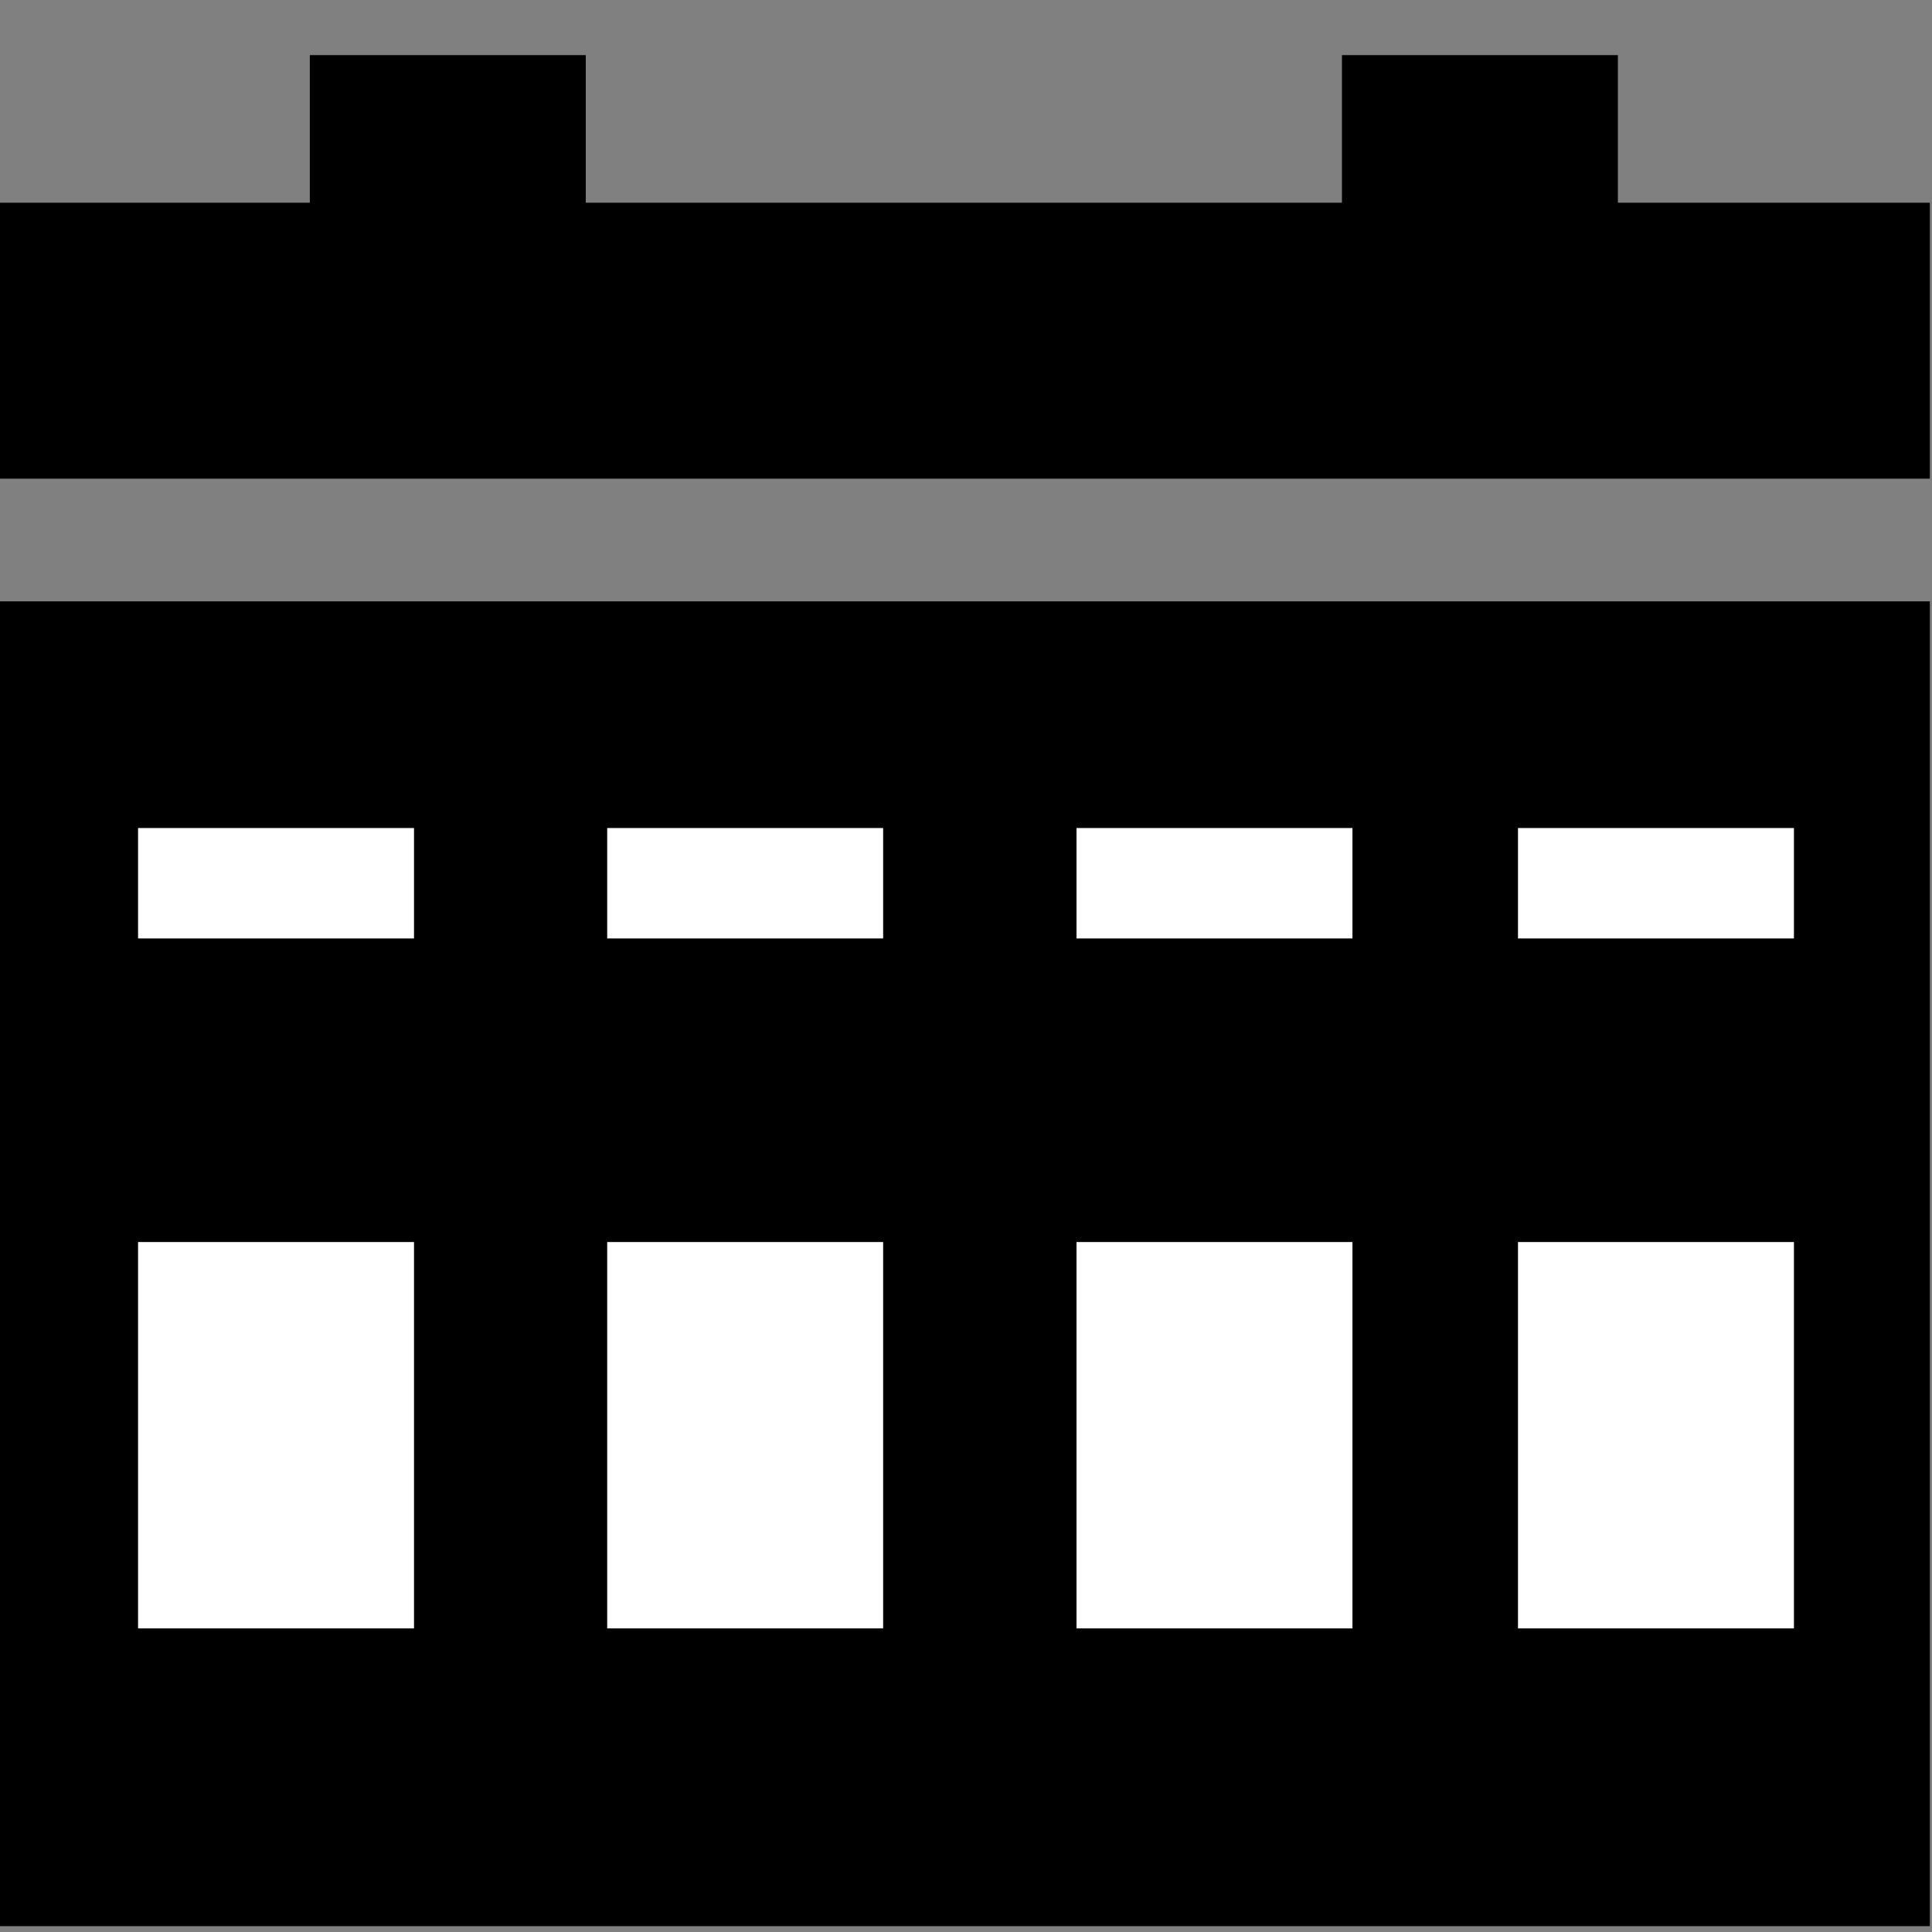 <?xml version="1.0" encoding="utf-8"?>
<!-- Generator: Adobe Illustrator 25.0.0, SVG Export Plug-In . SVG Version: 6.00 Build 0)  -->
<svg version="1.1" id="Слой_1" xmlns="http://www.w3.org/2000/svg" xmlns:xlink="http://www.w3.org/1999/xlink" x="0px" y="0px"
	 viewBox="0 0 99.21 99.21" style="enable-background:new 0 0 99.21 99.21;" xml:space="preserve">
<rect x="0" y="0" width="99.21" height="99.21" fill="#808080" stroke="none"/>
<style type="text/css">
	.st0{fill:#FFFFFF;}
</style>
<g>
	<rect x="-0.11" y="30.88" width="99.21" height="68.03"/>
</g>
<rect x="7.09" y="42.52" class="st0" width="14.17" height="5.67"/>
<rect x="31.18" y="42.52" class="st0" width="14.17" height="5.67"/>
<rect x="55.28" y="42.52" class="st0" width="14.17" height="5.67"/>
<rect x="77.95" y="42.52" class="st0" width="14.17" height="5.67"/>
<rect x="7.09" y="63.78" class="st0" width="14.17" height="19.84"/>
<rect x="31.18" y="63.78" class="st0" width="14.17" height="19.84"/>
<rect x="55.28" y="63.78" class="st0" width="14.17" height="19.84"/>
<rect x="77.95" y="63.78" class="st0" width="14.17" height="19.84"/>
<rect x="-0.11" y="10.41" width="99.21" height="14.17"/>
<rect x="15.91" y="2.83" width="14.17" height="11.34"/>
<rect x="68.91" y="2.83" width="14.17" height="11.34"/>
</svg>
